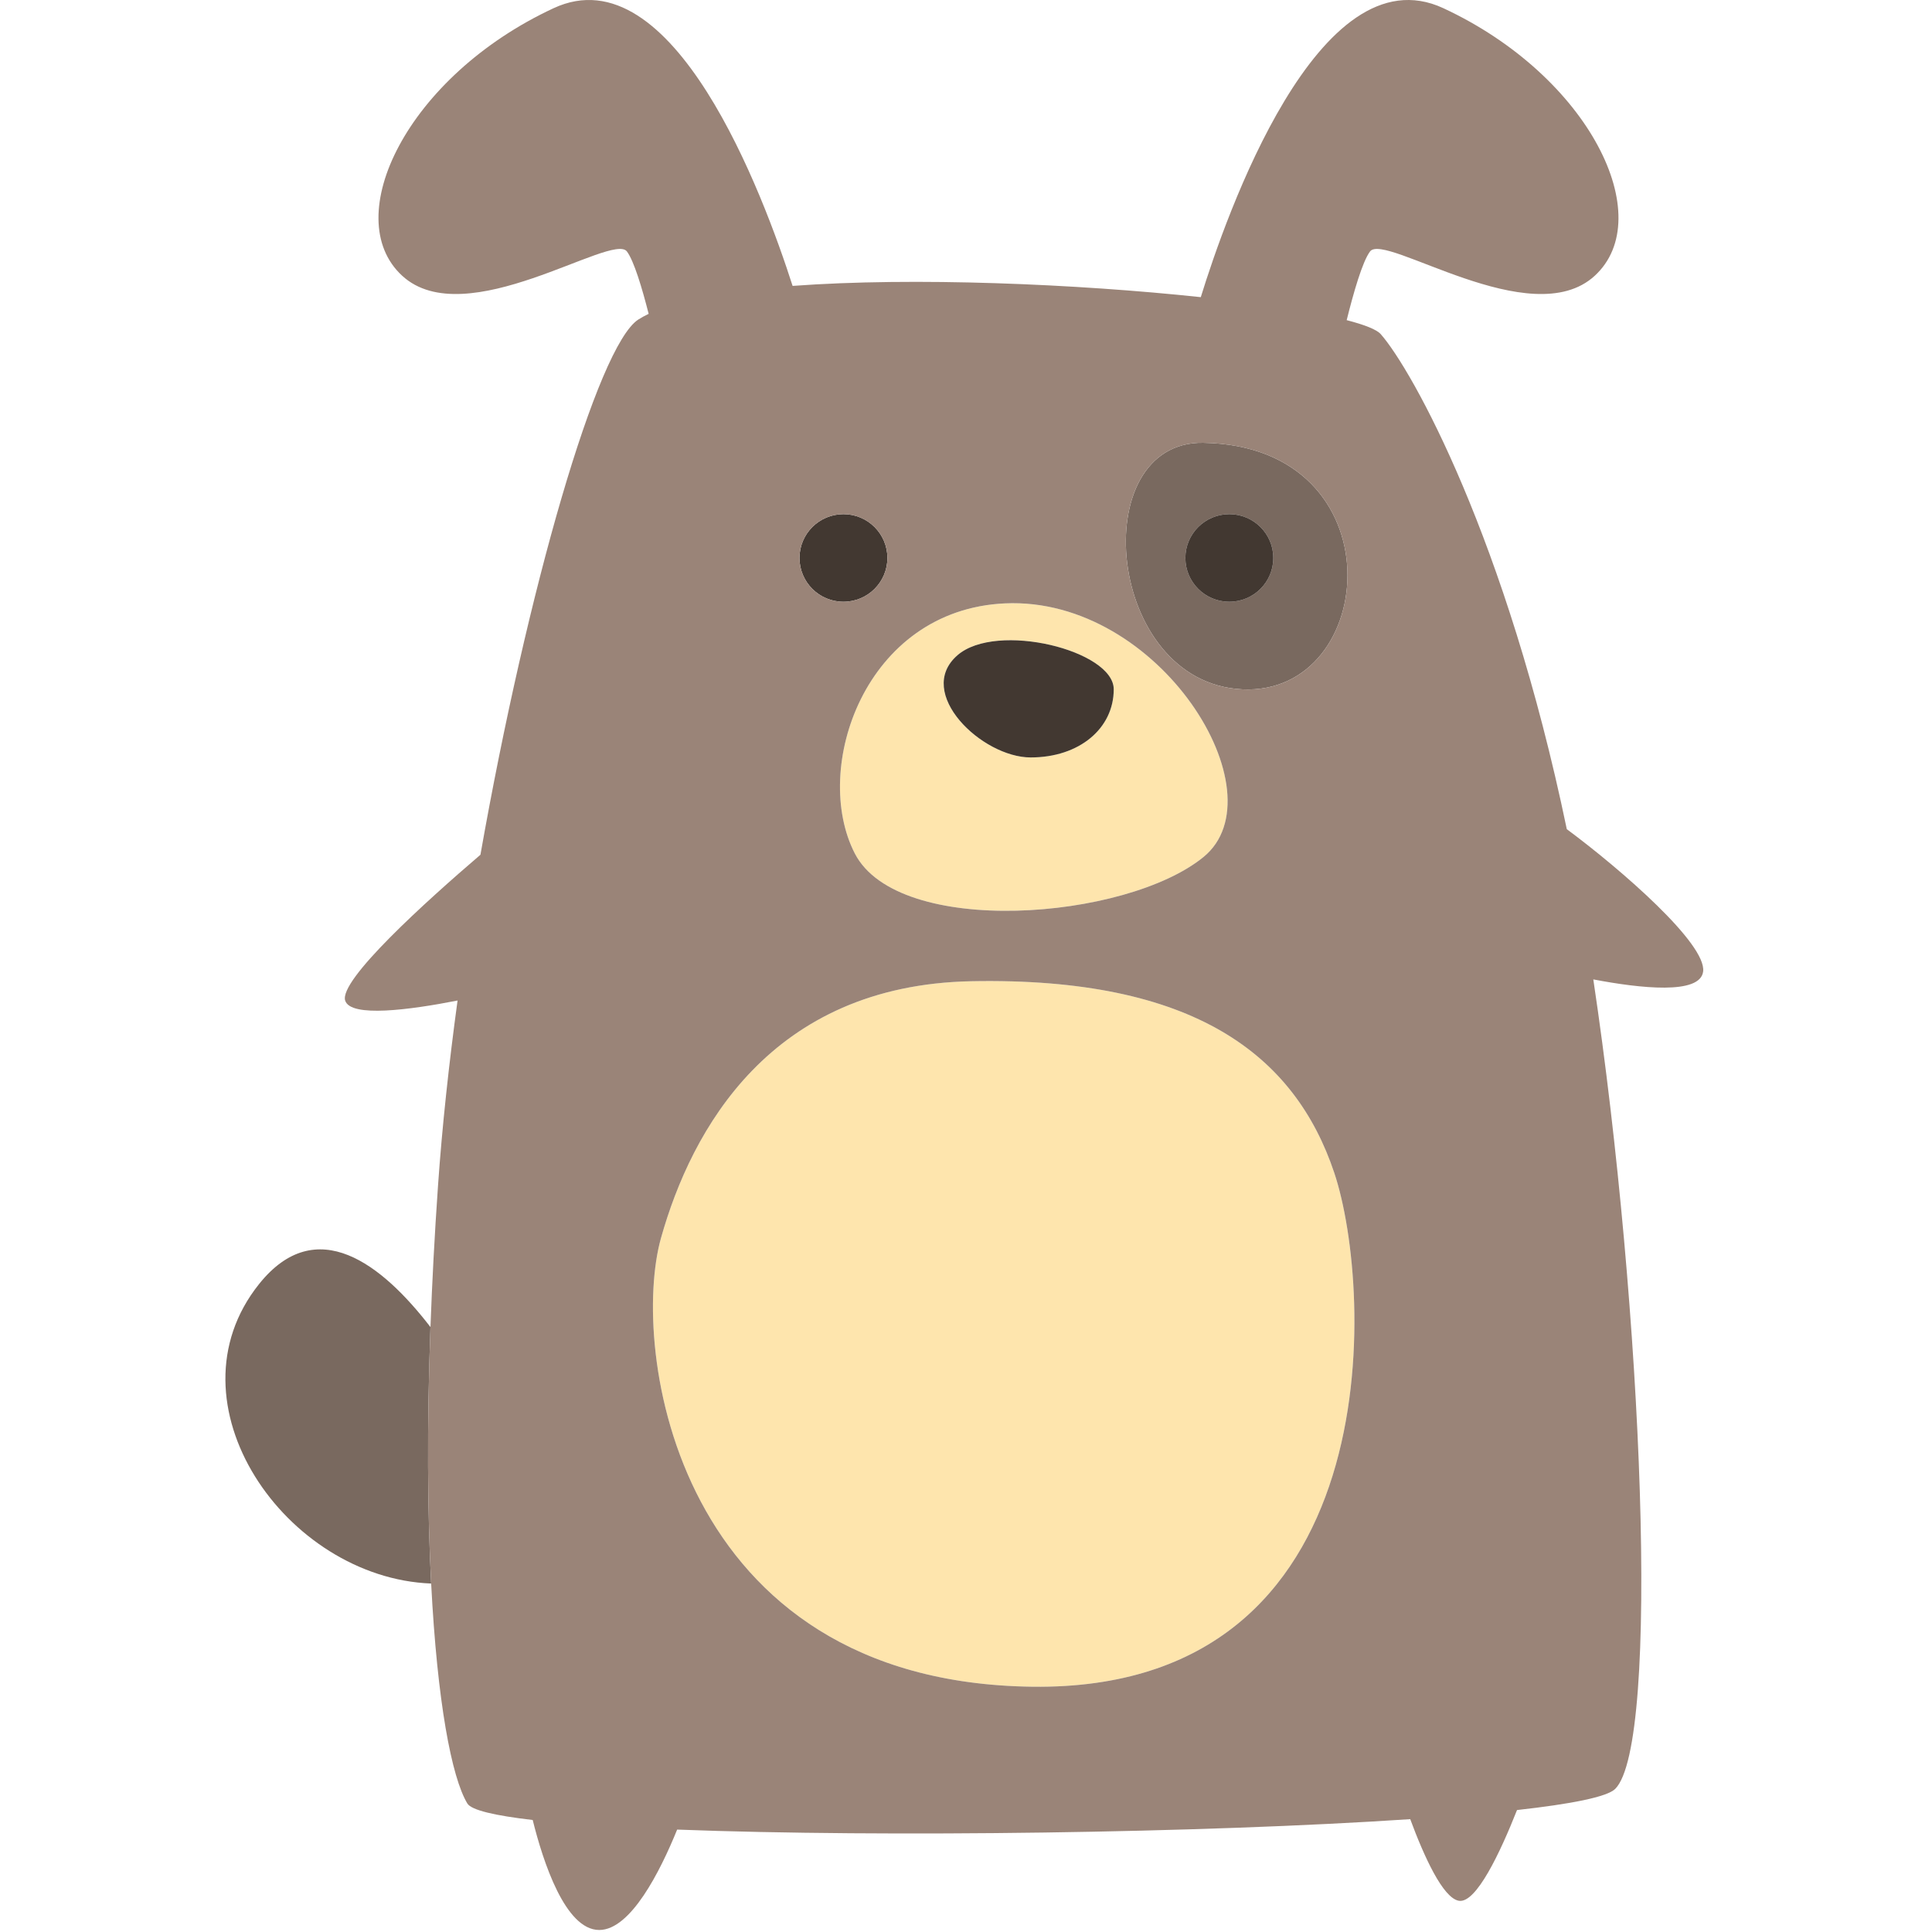 <?xml version="1.0" encoding="UTF-8"?>
<svg width="120px" height="120px" viewBox="0 0 120 120" version="1.1" xmlns="http://www.w3.org/2000/svg" xmlns:xlink="http://www.w3.org/1999/xlink">
    <!-- Generator: Sketch 51.1 (57501) - http://www.bohemiancoding.com/sketch -->
    <title>Dog16</title>
    <desc>Created with Sketch.</desc>
    <defs></defs>
    <g id="Dog16" stroke="none" stroke-width="1" fill="none" fill-rule="evenodd">
        <g id="Group" transform="translate(14, 0)">
            <path d="M12.737,82.428 C9.734,78.527 5.651,75.306 2.093,79.752 C-3.812,87.132 3.739,98.01 12.78,98.356 C12.554,93.972 12.51,88.635 12.737,82.428" id="Fill-1" fill="#79695F"></path>
            <path d="M62.356,31.936 C63.864,31.936 65.087,33.154 65.087,34.656 C65.087,36.158 63.864,37.376 62.356,37.376 C60.848,37.376 59.626,36.158 59.626,34.656 C59.626,33.154 60.848,31.936 62.356,31.936 M63.165,42.815 C71.66,43.218 72.874,27.706 60.738,27.504 C53.388,27.382 54.67,42.413 63.165,42.815" id="Fill-3" fill="#79695F"></path>
            <path d="M45.467,40.7 C47.894,38.585 55.176,40.398 55.176,42.815 C55.176,45.233 53.052,47.046 50.018,47.046 C46.984,47.046 42.795,43.029 45.467,40.7 M39.094,53.01 C41.802,58.26 55.94,57.166 60.754,53.228 C65.567,49.291 58.046,37.04 48.42,37.478 C39.693,37.874 36.387,47.759 39.094,53.01" id="Fill-5" fill="#FEE5AD"></path>
            <path d="M46.334,60.945 C33.874,61.189 28.954,70.142 27.053,76.905 C25.152,83.667 27.868,104.495 50.136,104.765 C72.404,105.036 71.318,80.15 68.874,72.847 C66.43,65.544 60.184,60.675 46.334,60.945" id="Fill-7" fill="#FEE5AD"></path>
            <path d="M38.388,37.376 C39.896,37.376 41.118,36.158 41.118,34.656 C41.118,33.154 39.896,31.936 38.388,31.936 C36.88,31.936 35.658,33.154 35.658,34.656 C35.658,36.158 36.88,37.376 38.388,37.376" id="Fill-9" fill="#423831"></path>
            <path d="M62.356,37.376 C63.864,37.376 65.087,36.158 65.087,34.656 C65.087,33.154 63.864,31.936 62.356,31.936 C60.848,31.936 59.626,33.154 59.626,34.656 C59.626,36.158 60.848,37.376 62.356,37.376" id="Fill-11" fill="#423831"></path>
            <path d="M50.018,47.046 C53.052,47.046 55.176,45.233 55.176,42.815 C55.176,40.398 47.894,38.585 45.467,40.7 C42.795,43.029 46.984,47.046 50.018,47.046" id="Fill-13" fill="#423831"></path>
            <path d="M50.136,104.765 C27.868,104.495 25.152,83.667 27.053,76.905 C28.954,70.142 33.874,61.189 46.334,60.946 C60.184,60.675 66.43,65.544 68.874,72.847 C71.318,80.151 72.404,105.036 50.136,104.765 M38.388,31.936 C39.896,31.936 41.119,33.154 41.119,34.656 C41.119,36.158 39.896,37.376 38.388,37.376 C36.88,37.376 35.658,36.158 35.658,34.656 C35.658,33.154 36.88,31.936 38.388,31.936 M48.42,37.477 C58.046,37.04 65.567,49.291 60.754,53.228 C55.94,57.166 41.802,58.26 39.094,53.01 C36.387,47.759 39.693,37.874 48.42,37.477 M60.738,27.504 C72.874,27.706 71.66,43.218 63.165,42.816 C54.67,42.412 53.387,27.382 60.738,27.504 M83.316,51.5 C79.566,33.479 73.723,22.988 71.761,20.755 C71.51,20.469 70.766,20.175 69.645,19.885 C70.07,18.175 70.623,16.245 71.096,15.618 C72.006,14.409 81.108,20.755 85.052,17.129 C88.996,13.503 84.748,4.739 75.647,0.508 C67.895,-3.095 62.125,13.463 60.583,18.457 C52.9,17.638 42.792,17.197 35.23,17.758 C33.412,12.088 27.807,-2.941 20.387,0.508 C11.285,4.739 7.038,13.503 10.982,17.129 C14.926,20.755 24.027,14.409 24.938,15.618 C25.374,16.198 25.881,17.89 26.289,19.494 C26.054,19.607 25.837,19.725 25.645,19.848 C23.106,21.499 18.738,36.666 15.841,53.09 C12.485,55.964 7.019,60.893 7.442,62.156 C7.795,63.211 11.438,62.73 14.42,62.144 C13.882,66.088 13.462,69.976 13.206,73.639 C12.99,76.739 12.838,79.667 12.737,82.428 C12.51,88.636 12.554,93.972 12.78,98.356 C13.159,105.712 14.049,110.394 15.027,112.017 C15.276,112.432 16.741,112.772 19.087,113.043 C19.728,115.623 21.105,119.875 23.219,119.875 C25.176,119.875 27.006,116.228 28.059,113.639 C41.009,114.131 60.721,113.851 73.592,112.991 C74.452,115.311 75.624,117.897 76.616,118.061 C77.687,118.239 79.179,115.066 80.225,112.425 C83.599,112.05 85.824,111.609 86.324,111.111 C89.136,108.31 88.038,81.363 84.963,60.833 C87.884,61.389 91.602,61.802 91.785,60.343 C92,58.629 86.728,54.032 83.316,51.5" id="Fill-15" fill="#9A8478"></path>
        </g>
    </g>
</svg>